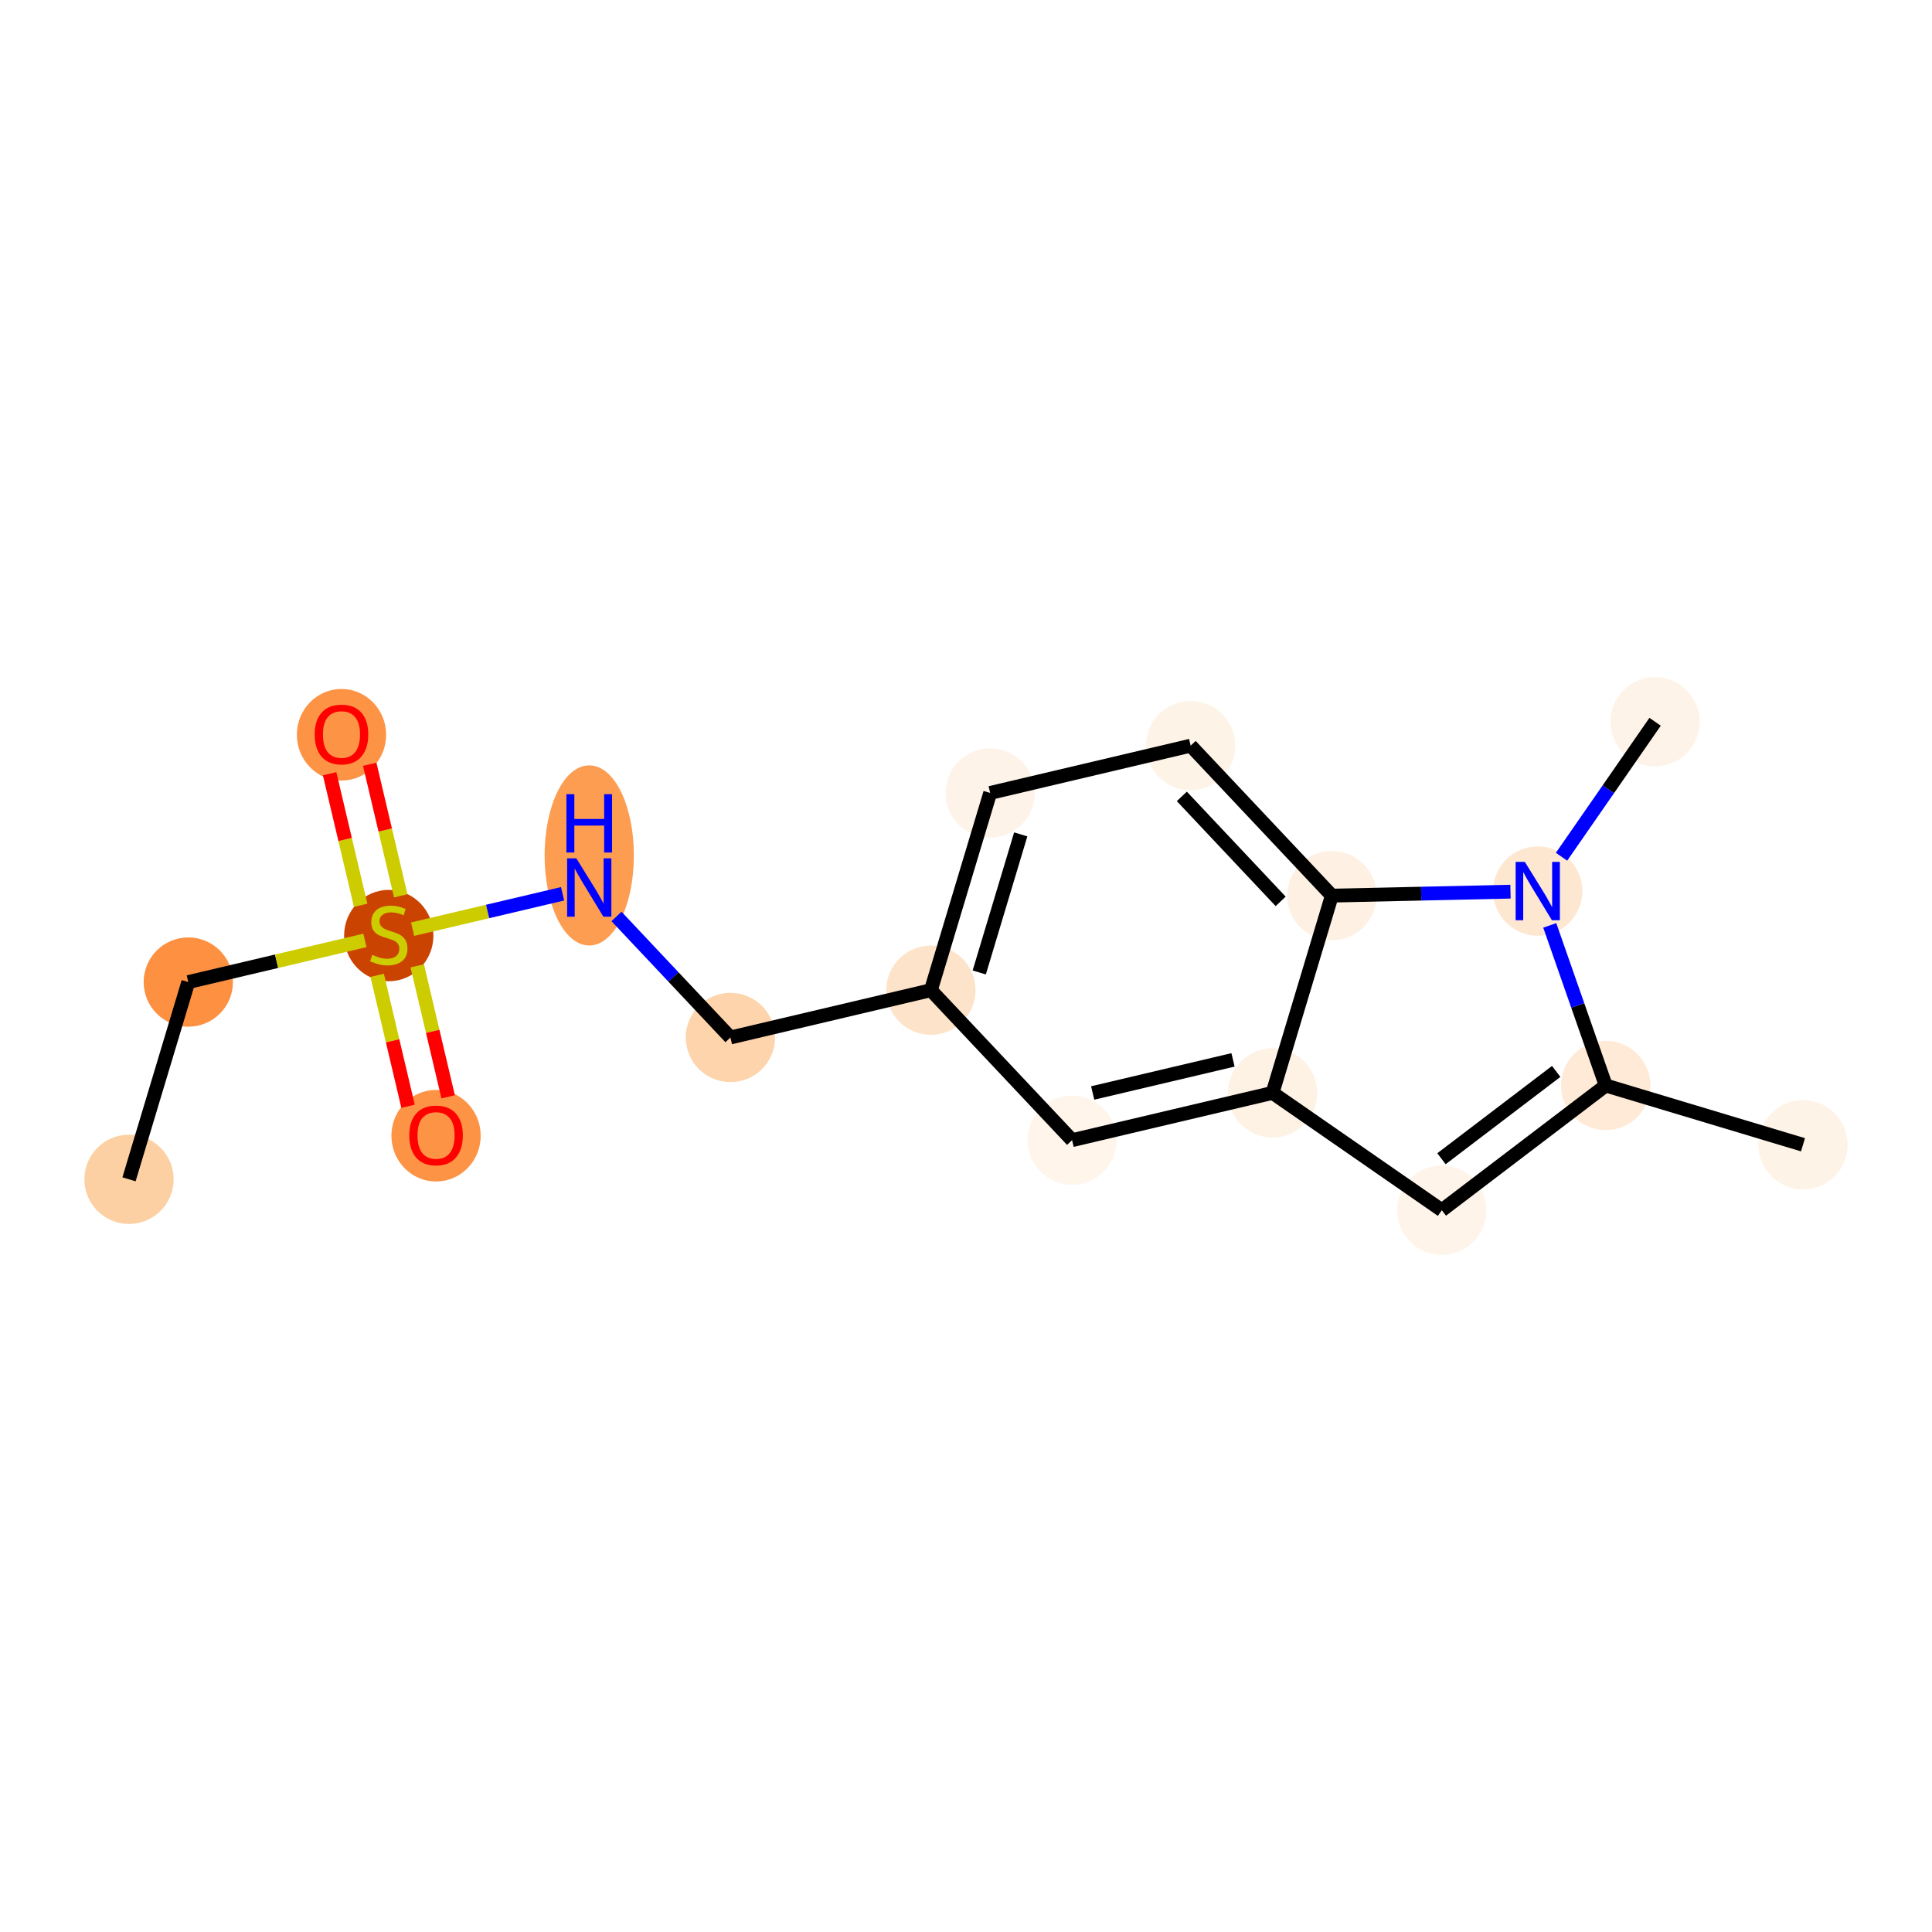<?xml version='1.0' encoding='iso-8859-1'?>
<svg version='1.1' baseProfile='full'
              xmlns='http://www.w3.org/2000/svg'
                      xmlns:rdkit='http://www.rdkit.org/xml'
                      xmlns:xlink='http://www.w3.org/1999/xlink'
                  xml:space='preserve'
width='280px' height='280px' viewBox='0 0 280 280'>
<!-- END OF HEADER -->
<rect style='opacity:1.0;fill:#FFFFFF;stroke:none' width='280' height='280' x='0' y='0'> </rect>
<ellipse cx='18.697' cy='170.916' rx='5.97' ry='5.97'  style='fill:#FDD0A3;fill-rule:evenodd;stroke:#FDD0A3;stroke-width:1.0px;stroke-linecap:butt;stroke-linejoin:miter;stroke-opacity:1' />
<ellipse cx='27.29' cy='142.329' rx='5.97' ry='5.97'  style='fill:#FD9041;fill-rule:evenodd;stroke:#FD9041;stroke-width:1.0px;stroke-linecap:butt;stroke-linejoin:miter;stroke-opacity:1' />
<ellipse cx='56.343' cy='135.59' rx='5.97' ry='6.121'  style='fill:#CB4301;fill-rule:evenodd;stroke:#CB4301;stroke-width:1.0px;stroke-linecap:butt;stroke-linejoin:miter;stroke-opacity:1' />
<ellipse cx='63.196' cy='164.596' rx='5.97' ry='6.138'  style='fill:#FD9345;fill-rule:evenodd;stroke:#FD9345;stroke-width:1.0px;stroke-linecap:butt;stroke-linejoin:miter;stroke-opacity:1' />
<ellipse cx='49.491' cy='106.488' rx='5.97' ry='6.138'  style='fill:#FD9345;fill-rule:evenodd;stroke:#FD9345;stroke-width:1.0px;stroke-linecap:butt;stroke-linejoin:miter;stroke-opacity:1' />
<ellipse cx='85.397' cy='123.974' rx='5.97' ry='12.553'  style='fill:#FD9D52;fill-rule:evenodd;stroke:#FD9D52;stroke-width:1.0px;stroke-linecap:butt;stroke-linejoin:miter;stroke-opacity:1' />
<ellipse cx='105.859' cy='150.359' rx='5.97' ry='5.97'  style='fill:#FDD4AB;fill-rule:evenodd;stroke:#FDD4AB;stroke-width:1.0px;stroke-linecap:butt;stroke-linejoin:miter;stroke-opacity:1' />
<ellipse cx='134.912' cy='143.506' rx='5.97' ry='5.97'  style='fill:#FDE3C9;fill-rule:evenodd;stroke:#FDE3C9;stroke-width:1.0px;stroke-linecap:butt;stroke-linejoin:miter;stroke-opacity:1' />
<ellipse cx='143.505' cy='114.919' rx='5.97' ry='5.97'  style='fill:#FEF3E8;fill-rule:evenodd;stroke:#FEF3E8;stroke-width:1.0px;stroke-linecap:butt;stroke-linejoin:miter;stroke-opacity:1' />
<ellipse cx='172.558' cy='108.066' rx='5.97' ry='5.97'  style='fill:#FEF3E7;fill-rule:evenodd;stroke:#FEF3E7;stroke-width:1.0px;stroke-linecap:butt;stroke-linejoin:miter;stroke-opacity:1' />
<ellipse cx='193.02' cy='129.801' rx='5.97' ry='5.97'  style='fill:#FEF0E2;fill-rule:evenodd;stroke:#FEF0E2;stroke-width:1.0px;stroke-linecap:butt;stroke-linejoin:miter;stroke-opacity:1' />
<ellipse cx='184.427' cy='158.389' rx='5.97' ry='5.97'  style='fill:#FEF2E5;fill-rule:evenodd;stroke:#FEF2E5;stroke-width:1.0px;stroke-linecap:butt;stroke-linejoin:miter;stroke-opacity:1' />
<ellipse cx='155.374' cy='165.241' rx='5.97' ry='5.97'  style='fill:#FFF5EB;fill-rule:evenodd;stroke:#FFF5EB;stroke-width:1.0px;stroke-linecap:butt;stroke-linejoin:miter;stroke-opacity:1' />
<ellipse cx='208.96' cy='175.394' rx='5.97' ry='5.97'  style='fill:#FEF4E9;fill-rule:evenodd;stroke:#FEF4E9;stroke-width:1.0px;stroke-linecap:butt;stroke-linejoin:miter;stroke-opacity:1' />
<ellipse cx='232.715' cy='157.317' rx='5.97' ry='5.97'  style='fill:#FEEAD6;fill-rule:evenodd;stroke:#FEEAD6;stroke-width:1.0px;stroke-linecap:butt;stroke-linejoin:miter;stroke-opacity:1' />
<ellipse cx='261.303' cy='165.909' rx='5.97' ry='5.97'  style='fill:#FEF3E7;fill-rule:evenodd;stroke:#FEF3E7;stroke-width:1.0px;stroke-linecap:butt;stroke-linejoin:miter;stroke-opacity:1' />
<ellipse cx='222.863' cy='129.139' rx='5.97' ry='5.978'  style='fill:#FEE7D0;fill-rule:evenodd;stroke:#FEE7D0;stroke-width:1.0px;stroke-linecap:butt;stroke-linejoin:miter;stroke-opacity:1' />
<ellipse cx='239.869' cy='104.606' rx='5.97' ry='5.97'  style='fill:#FEF3E8;fill-rule:evenodd;stroke:#FEF3E8;stroke-width:1.0px;stroke-linecap:butt;stroke-linejoin:miter;stroke-opacity:1' />
<path class='bond-0 atom-0 atom-1' d='M 18.697,170.916 L 27.29,142.329' style='fill:none;fill-rule:evenodd;stroke:#000000;stroke-width:2.0px;stroke-linecap:butt;stroke-linejoin:miter;stroke-opacity:1' />
<path class='bond-1 atom-1 atom-2' d='M 27.29,142.329 L 40.088,139.31' style='fill:none;fill-rule:evenodd;stroke:#000000;stroke-width:2.0px;stroke-linecap:butt;stroke-linejoin:miter;stroke-opacity:1' />
<path class='bond-1 atom-1 atom-2' d='M 40.088,139.31 L 52.887,136.292' style='fill:none;fill-rule:evenodd;stroke:#CCCC00;stroke-width:2.0px;stroke-linecap:butt;stroke-linejoin:miter;stroke-opacity:1' />
<path class='bond-2 atom-2 atom-3' d='M 54.662,141.35 L 56.9,150.839' style='fill:none;fill-rule:evenodd;stroke:#CCCC00;stroke-width:2.0px;stroke-linecap:butt;stroke-linejoin:miter;stroke-opacity:1' />
<path class='bond-2 atom-2 atom-3' d='M 56.9,150.839 L 59.138,160.328' style='fill:none;fill-rule:evenodd;stroke:#FF0000;stroke-width:2.0px;stroke-linecap:butt;stroke-linejoin:miter;stroke-opacity:1' />
<path class='bond-2 atom-2 atom-3' d='M 60.472,139.979 L 62.711,149.468' style='fill:none;fill-rule:evenodd;stroke:#CCCC00;stroke-width:2.0px;stroke-linecap:butt;stroke-linejoin:miter;stroke-opacity:1' />
<path class='bond-2 atom-2 atom-3' d='M 62.711,149.468 L 64.949,158.957' style='fill:none;fill-rule:evenodd;stroke:#FF0000;stroke-width:2.0px;stroke-linecap:butt;stroke-linejoin:miter;stroke-opacity:1' />
<path class='bond-3 atom-2 atom-4' d='M 58.079,129.83 L 55.83,120.296' style='fill:none;fill-rule:evenodd;stroke:#CCCC00;stroke-width:2.0px;stroke-linecap:butt;stroke-linejoin:miter;stroke-opacity:1' />
<path class='bond-3 atom-2 atom-4' d='M 55.83,120.296 L 53.581,110.762' style='fill:none;fill-rule:evenodd;stroke:#FF0000;stroke-width:2.0px;stroke-linecap:butt;stroke-linejoin:miter;stroke-opacity:1' />
<path class='bond-3 atom-2 atom-4' d='M 52.268,131.2 L 50.019,121.667' style='fill:none;fill-rule:evenodd;stroke:#CCCC00;stroke-width:2.0px;stroke-linecap:butt;stroke-linejoin:miter;stroke-opacity:1' />
<path class='bond-3 atom-2 atom-4' d='M 50.019,121.667 L 47.771,112.133' style='fill:none;fill-rule:evenodd;stroke:#FF0000;stroke-width:2.0px;stroke-linecap:butt;stroke-linejoin:miter;stroke-opacity:1' />
<path class='bond-4 atom-2 atom-5' d='M 59.8,134.661 L 70.667,132.098' style='fill:none;fill-rule:evenodd;stroke:#CCCC00;stroke-width:2.0px;stroke-linecap:butt;stroke-linejoin:miter;stroke-opacity:1' />
<path class='bond-4 atom-2 atom-5' d='M 70.667,132.098 L 81.534,129.535' style='fill:none;fill-rule:evenodd;stroke:#0000FF;stroke-width:2.0px;stroke-linecap:butt;stroke-linejoin:miter;stroke-opacity:1' />
<path class='bond-5 atom-5 atom-6' d='M 89.349,132.822 L 97.604,141.59' style='fill:none;fill-rule:evenodd;stroke:#0000FF;stroke-width:2.0px;stroke-linecap:butt;stroke-linejoin:miter;stroke-opacity:1' />
<path class='bond-5 atom-5 atom-6' d='M 97.604,141.59 L 105.859,150.359' style='fill:none;fill-rule:evenodd;stroke:#000000;stroke-width:2.0px;stroke-linecap:butt;stroke-linejoin:miter;stroke-opacity:1' />
<path class='bond-6 atom-6 atom-7' d='M 105.859,150.359 L 134.912,143.506' style='fill:none;fill-rule:evenodd;stroke:#000000;stroke-width:2.0px;stroke-linecap:butt;stroke-linejoin:miter;stroke-opacity:1' />
<path class='bond-7 atom-7 atom-8' d='M 134.912,143.506 L 143.505,114.919' style='fill:none;fill-rule:evenodd;stroke:#000000;stroke-width:2.0px;stroke-linecap:butt;stroke-linejoin:miter;stroke-opacity:1' />
<path class='bond-7 atom-7 atom-8' d='M 141.919,140.936 L 147.933,120.925' style='fill:none;fill-rule:evenodd;stroke:#000000;stroke-width:2.0px;stroke-linecap:butt;stroke-linejoin:miter;stroke-opacity:1' />
<path class='bond-17 atom-12 atom-7' d='M 155.374,165.241 L 134.912,143.506' style='fill:none;fill-rule:evenodd;stroke:#000000;stroke-width:2.0px;stroke-linecap:butt;stroke-linejoin:miter;stroke-opacity:1' />
<path class='bond-8 atom-8 atom-9' d='M 143.505,114.919 L 172.558,108.066' style='fill:none;fill-rule:evenodd;stroke:#000000;stroke-width:2.0px;stroke-linecap:butt;stroke-linejoin:miter;stroke-opacity:1' />
<path class='bond-9 atom-9 atom-10' d='M 172.558,108.066 L 193.02,129.801' style='fill:none;fill-rule:evenodd;stroke:#000000;stroke-width:2.0px;stroke-linecap:butt;stroke-linejoin:miter;stroke-opacity:1' />
<path class='bond-9 atom-9 atom-10' d='M 171.28,115.419 L 185.603,130.633' style='fill:none;fill-rule:evenodd;stroke:#000000;stroke-width:2.0px;stroke-linecap:butt;stroke-linejoin:miter;stroke-opacity:1' />
<path class='bond-10 atom-10 atom-11' d='M 193.02,129.801 L 184.427,158.389' style='fill:none;fill-rule:evenodd;stroke:#000000;stroke-width:2.0px;stroke-linecap:butt;stroke-linejoin:miter;stroke-opacity:1' />
<path class='bond-18 atom-16 atom-10' d='M 218.911,129.226 L 205.965,129.514' style='fill:none;fill-rule:evenodd;stroke:#0000FF;stroke-width:2.0px;stroke-linecap:butt;stroke-linejoin:miter;stroke-opacity:1' />
<path class='bond-18 atom-16 atom-10' d='M 205.965,129.514 L 193.02,129.801' style='fill:none;fill-rule:evenodd;stroke:#000000;stroke-width:2.0px;stroke-linecap:butt;stroke-linejoin:miter;stroke-opacity:1' />
<path class='bond-11 atom-11 atom-12' d='M 184.427,158.389 L 155.374,165.241' style='fill:none;fill-rule:evenodd;stroke:#000000;stroke-width:2.0px;stroke-linecap:butt;stroke-linejoin:miter;stroke-opacity:1' />
<path class='bond-11 atom-11 atom-12' d='M 178.699,153.606 L 158.361,158.402' style='fill:none;fill-rule:evenodd;stroke:#000000;stroke-width:2.0px;stroke-linecap:butt;stroke-linejoin:miter;stroke-opacity:1' />
<path class='bond-12 atom-11 atom-13' d='M 184.427,158.389 L 208.96,175.394' style='fill:none;fill-rule:evenodd;stroke:#000000;stroke-width:2.0px;stroke-linecap:butt;stroke-linejoin:miter;stroke-opacity:1' />
<path class='bond-13 atom-13 atom-14' d='M 208.96,175.394 L 232.715,157.317' style='fill:none;fill-rule:evenodd;stroke:#000000;stroke-width:2.0px;stroke-linecap:butt;stroke-linejoin:miter;stroke-opacity:1' />
<path class='bond-13 atom-13 atom-14' d='M 208.908,167.932 L 225.536,155.278' style='fill:none;fill-rule:evenodd;stroke:#000000;stroke-width:2.0px;stroke-linecap:butt;stroke-linejoin:miter;stroke-opacity:1' />
<path class='bond-14 atom-14 atom-15' d='M 232.715,157.317 L 261.303,165.909' style='fill:none;fill-rule:evenodd;stroke:#000000;stroke-width:2.0px;stroke-linecap:butt;stroke-linejoin:miter;stroke-opacity:1' />
<path class='bond-15 atom-14 atom-16' d='M 232.715,157.317 L 228.658,145.714' style='fill:none;fill-rule:evenodd;stroke:#000000;stroke-width:2.0px;stroke-linecap:butt;stroke-linejoin:miter;stroke-opacity:1' />
<path class='bond-15 atom-14 atom-16' d='M 228.658,145.714 L 224.602,134.112' style='fill:none;fill-rule:evenodd;stroke:#0000FF;stroke-width:2.0px;stroke-linecap:butt;stroke-linejoin:miter;stroke-opacity:1' />
<path class='bond-16 atom-16 atom-17' d='M 226.31,124.166 L 233.09,114.386' style='fill:none;fill-rule:evenodd;stroke:#0000FF;stroke-width:2.0px;stroke-linecap:butt;stroke-linejoin:miter;stroke-opacity:1' />
<path class='bond-16 atom-16 atom-17' d='M 233.09,114.386 L 239.869,104.606' style='fill:none;fill-rule:evenodd;stroke:#000000;stroke-width:2.0px;stroke-linecap:butt;stroke-linejoin:miter;stroke-opacity:1' />
<path  class='atom-2' d='M 53.955 138.378
Q 54.051 138.414, 54.445 138.581
Q 54.839 138.748, 55.269 138.855
Q 55.711 138.951, 56.141 138.951
Q 56.941 138.951, 57.406 138.569
Q 57.872 138.175, 57.872 137.494
Q 57.872 137.029, 57.633 136.742
Q 57.406 136.455, 57.048 136.3
Q 56.69 136.145, 56.093 135.966
Q 55.34 135.739, 54.887 135.524
Q 54.445 135.309, 54.123 134.855
Q 53.812 134.402, 53.812 133.638
Q 53.812 132.575, 54.529 131.918
Q 55.257 131.261, 56.69 131.261
Q 57.669 131.261, 58.779 131.727
L 58.505 132.646
Q 57.49 132.229, 56.726 132.229
Q 55.902 132.229, 55.448 132.575
Q 54.994 132.909, 55.006 133.494
Q 55.006 133.948, 55.233 134.223
Q 55.472 134.497, 55.806 134.652
Q 56.152 134.808, 56.726 134.987
Q 57.49 135.226, 57.944 135.464
Q 58.397 135.703, 58.72 136.193
Q 59.054 136.67, 59.054 137.494
Q 59.054 138.664, 58.266 139.297
Q 57.49 139.918, 56.188 139.918
Q 55.436 139.918, 54.863 139.751
Q 54.302 139.596, 53.633 139.321
L 53.955 138.378
' fill='#CCCC00'/>
<path  class='atom-3' d='M 59.315 164.554
Q 59.315 162.524, 60.318 161.39
Q 61.321 160.255, 63.196 160.255
Q 65.071 160.255, 66.074 161.39
Q 67.077 162.524, 67.077 164.554
Q 67.077 166.608, 66.062 167.778
Q 65.047 168.936, 63.196 168.936
Q 61.333 168.936, 60.318 167.778
Q 59.315 166.62, 59.315 164.554
M 63.196 167.981
Q 64.486 167.981, 65.178 167.121
Q 65.883 166.249, 65.883 164.554
Q 65.883 162.894, 65.178 162.058
Q 64.486 161.211, 63.196 161.211
Q 61.907 161.211, 61.202 162.046
Q 60.51 162.882, 60.51 164.554
Q 60.51 166.261, 61.202 167.121
Q 61.907 167.981, 63.196 167.981
' fill='#FF0000'/>
<path  class='atom-4' d='M 45.61 106.447
Q 45.61 104.417, 46.613 103.282
Q 47.616 102.148, 49.491 102.148
Q 51.365 102.148, 52.368 103.282
Q 53.371 104.417, 53.371 106.447
Q 53.371 108.5, 52.357 109.67
Q 51.342 110.829, 49.491 110.829
Q 47.628 110.829, 46.613 109.67
Q 45.61 108.512, 45.61 106.447
M 49.491 109.873
Q 50.781 109.873, 51.473 109.014
Q 52.178 108.142, 52.178 106.447
Q 52.178 104.787, 51.473 103.951
Q 50.781 103.103, 49.491 103.103
Q 48.201 103.103, 47.497 103.939
Q 46.804 104.775, 46.804 106.447
Q 46.804 108.154, 47.497 109.014
Q 48.201 109.873, 49.491 109.873
' fill='#FF0000'/>
<path  class='atom-5' d='M 83.528 124.397
L 86.299 128.875
Q 86.573 129.316, 87.015 130.116
Q 87.457 130.916, 87.481 130.964
L 87.481 124.397
L 88.603 124.397
L 88.603 132.851
L 87.445 132.851
L 84.472 127.955
Q 84.126 127.382, 83.755 126.725
Q 83.397 126.069, 83.29 125.866
L 83.29 132.851
L 82.191 132.851
L 82.191 124.397
L 83.528 124.397
' fill='#0000FF'/>
<path  class='atom-5' d='M 82.09 115.098
L 83.236 115.098
L 83.236 118.692
L 87.558 118.692
L 87.558 115.098
L 88.705 115.098
L 88.705 123.552
L 87.558 123.552
L 87.558 119.647
L 83.236 119.647
L 83.236 123.552
L 82.09 123.552
L 82.09 115.098
' fill='#0000FF'/>
<path  class='atom-16' d='M 220.994 124.912
L 223.765 129.39
Q 224.039 129.831, 224.481 130.631
Q 224.923 131.431, 224.947 131.479
L 224.947 124.912
L 226.069 124.912
L 226.069 133.366
L 224.911 133.366
L 221.938 128.47
Q 221.591 127.897, 221.221 127.24
Q 220.863 126.584, 220.756 126.381
L 220.756 133.366
L 219.657 133.366
L 219.657 124.912
L 220.994 124.912
' fill='#0000FF'/>
</svg>
